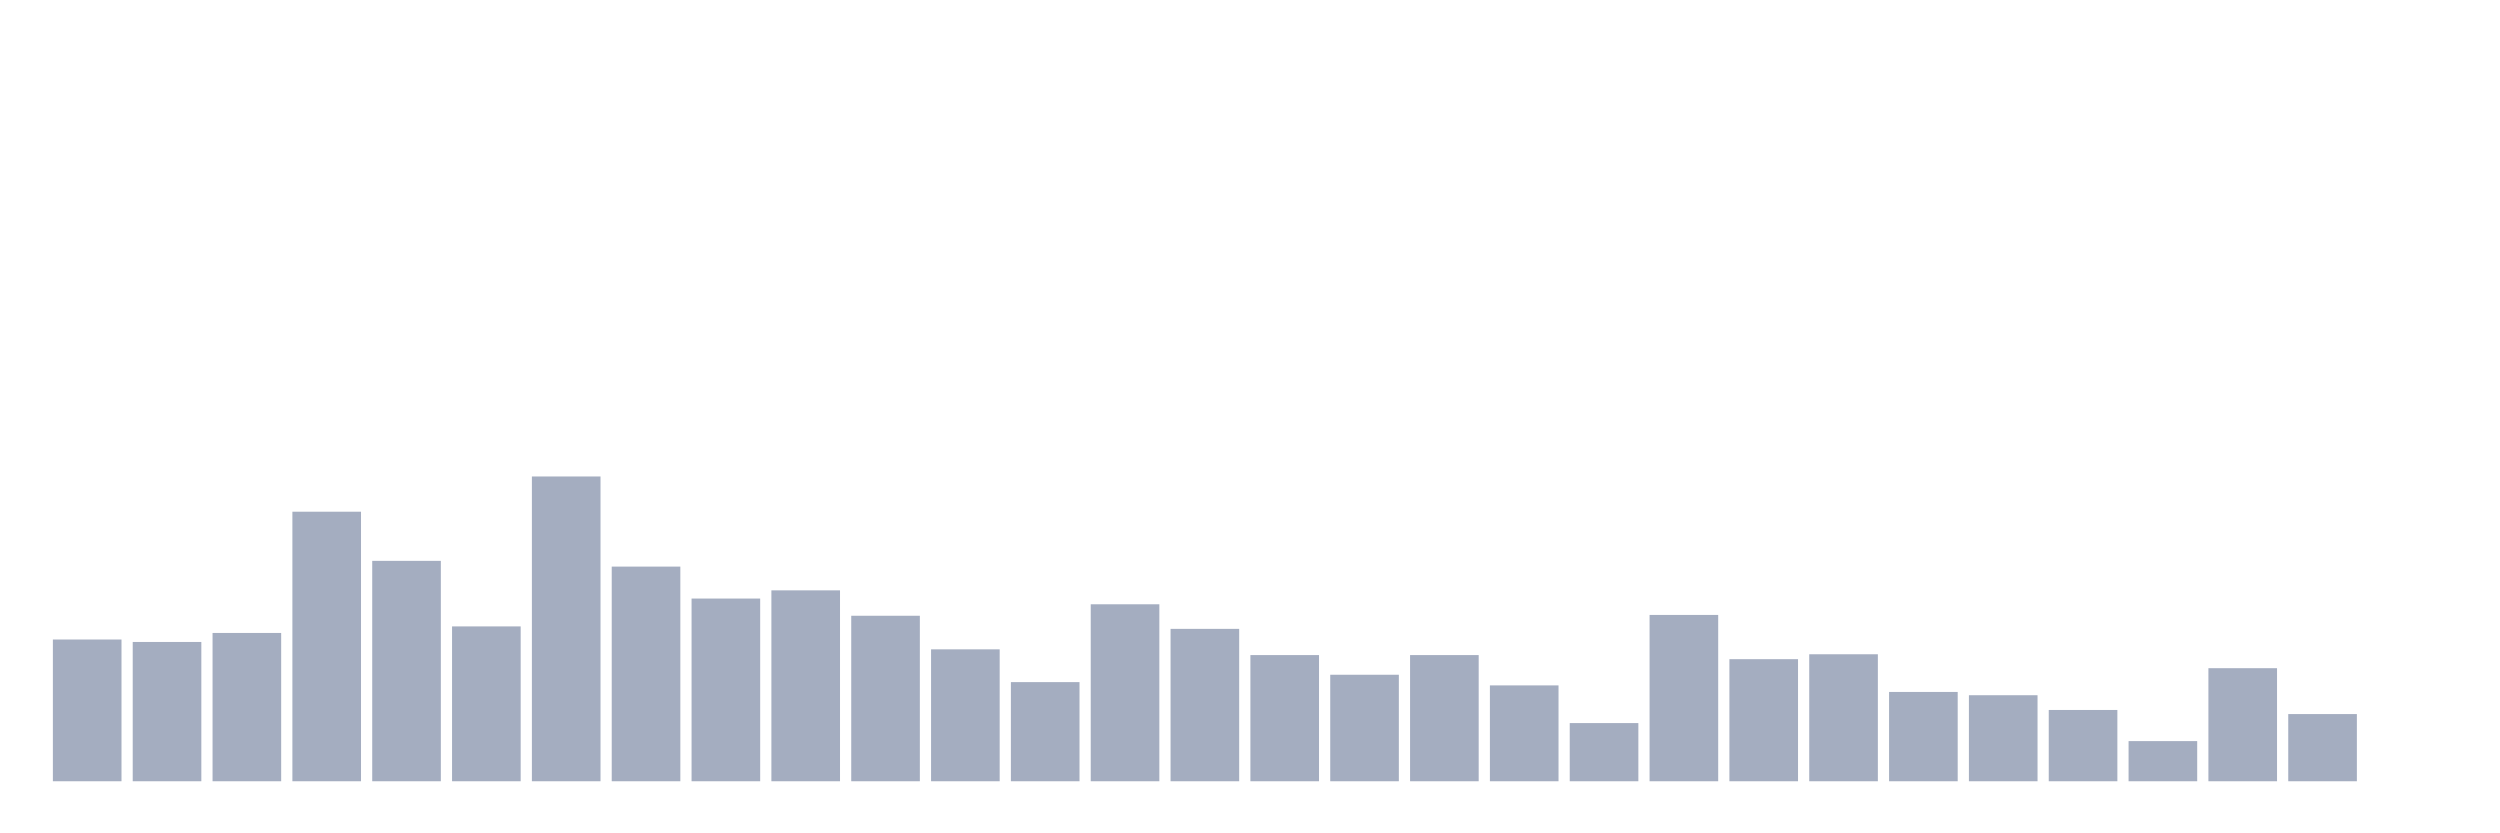 <svg xmlns="http://www.w3.org/2000/svg" viewBox="0 0 480 160"><g transform="translate(10,10)"><rect class="bar" x="0.153" width="13.175" y="112.787" height="27.213" fill="rgb(164,173,192)"></rect><rect class="bar" x="15.482" width="13.175" y="113.258" height="26.742" fill="rgb(164,173,192)"></rect><rect class="bar" x="30.81" width="13.175" y="111.528" height="28.472" fill="rgb(164,173,192)"></rect><rect class="bar" x="46.138" width="13.175" y="88.247" height="51.753" fill="rgb(164,173,192)"></rect><rect class="bar" x="61.466" width="13.175" y="97.685" height="42.315" fill="rgb(164,173,192)"></rect><rect class="bar" x="76.794" width="13.175" y="110.27" height="29.73" fill="rgb(164,173,192)"></rect><rect class="bar" x="92.123" width="13.175" y="81.483" height="58.517" fill="rgb(164,173,192)"></rect><rect class="bar" x="107.451" width="13.175" y="98.787" height="41.213" fill="rgb(164,173,192)"></rect><rect class="bar" x="122.779" width="13.175" y="104.921" height="35.079" fill="rgb(164,173,192)"></rect><rect class="bar" x="138.107" width="13.175" y="103.348" height="36.652" fill="rgb(164,173,192)"></rect><rect class="bar" x="153.436" width="13.175" y="108.225" height="31.775" fill="rgb(164,173,192)"></rect><rect class="bar" x="168.764" width="13.175" y="114.674" height="25.326" fill="rgb(164,173,192)"></rect><rect class="bar" x="184.092" width="13.175" y="120.966" height="19.034" fill="rgb(164,173,192)"></rect><rect class="bar" x="199.42" width="13.175" y="106.022" height="33.978" fill="rgb(164,173,192)"></rect><rect class="bar" x="214.748" width="13.175" y="110.742" height="29.258" fill="rgb(164,173,192)"></rect><rect class="bar" x="230.077" width="13.175" y="115.775" height="24.225" fill="rgb(164,173,192)"></rect><rect class="bar" x="245.405" width="13.175" y="119.551" height="20.449" fill="rgb(164,173,192)"></rect><rect class="bar" x="260.733" width="13.175" y="115.775" height="24.225" fill="rgb(164,173,192)"></rect><rect class="bar" x="276.061" width="13.175" y="121.596" height="18.404" fill="rgb(164,173,192)"></rect><rect class="bar" x="291.39" width="13.175" y="128.831" height="11.169" fill="rgb(164,173,192)"></rect><rect class="bar" x="306.718" width="13.175" y="108.067" height="31.933" fill="rgb(164,173,192)"></rect><rect class="bar" x="322.046" width="13.175" y="116.562" height="23.438" fill="rgb(164,173,192)"></rect><rect class="bar" x="337.374" width="13.175" y="115.618" height="24.382" fill="rgb(164,173,192)"></rect><rect class="bar" x="352.702" width="13.175" y="122.854" height="17.146" fill="rgb(164,173,192)"></rect><rect class="bar" x="368.031" width="13.175" y="123.483" height="16.517" fill="rgb(164,173,192)"></rect><rect class="bar" x="383.359" width="13.175" y="126.315" height="13.685" fill="rgb(164,173,192)"></rect><rect class="bar" x="398.687" width="13.175" y="132.292" height="7.708" fill="rgb(164,173,192)"></rect><rect class="bar" x="414.015" width="13.175" y="118.292" height="21.708" fill="rgb(164,173,192)"></rect><rect class="bar" x="429.344" width="13.175" y="127.101" height="12.899" fill="rgb(164,173,192)"></rect><rect class="bar" x="444.672" width="13.175" y="140" height="0" fill="rgb(164,173,192)"></rect></g></svg>